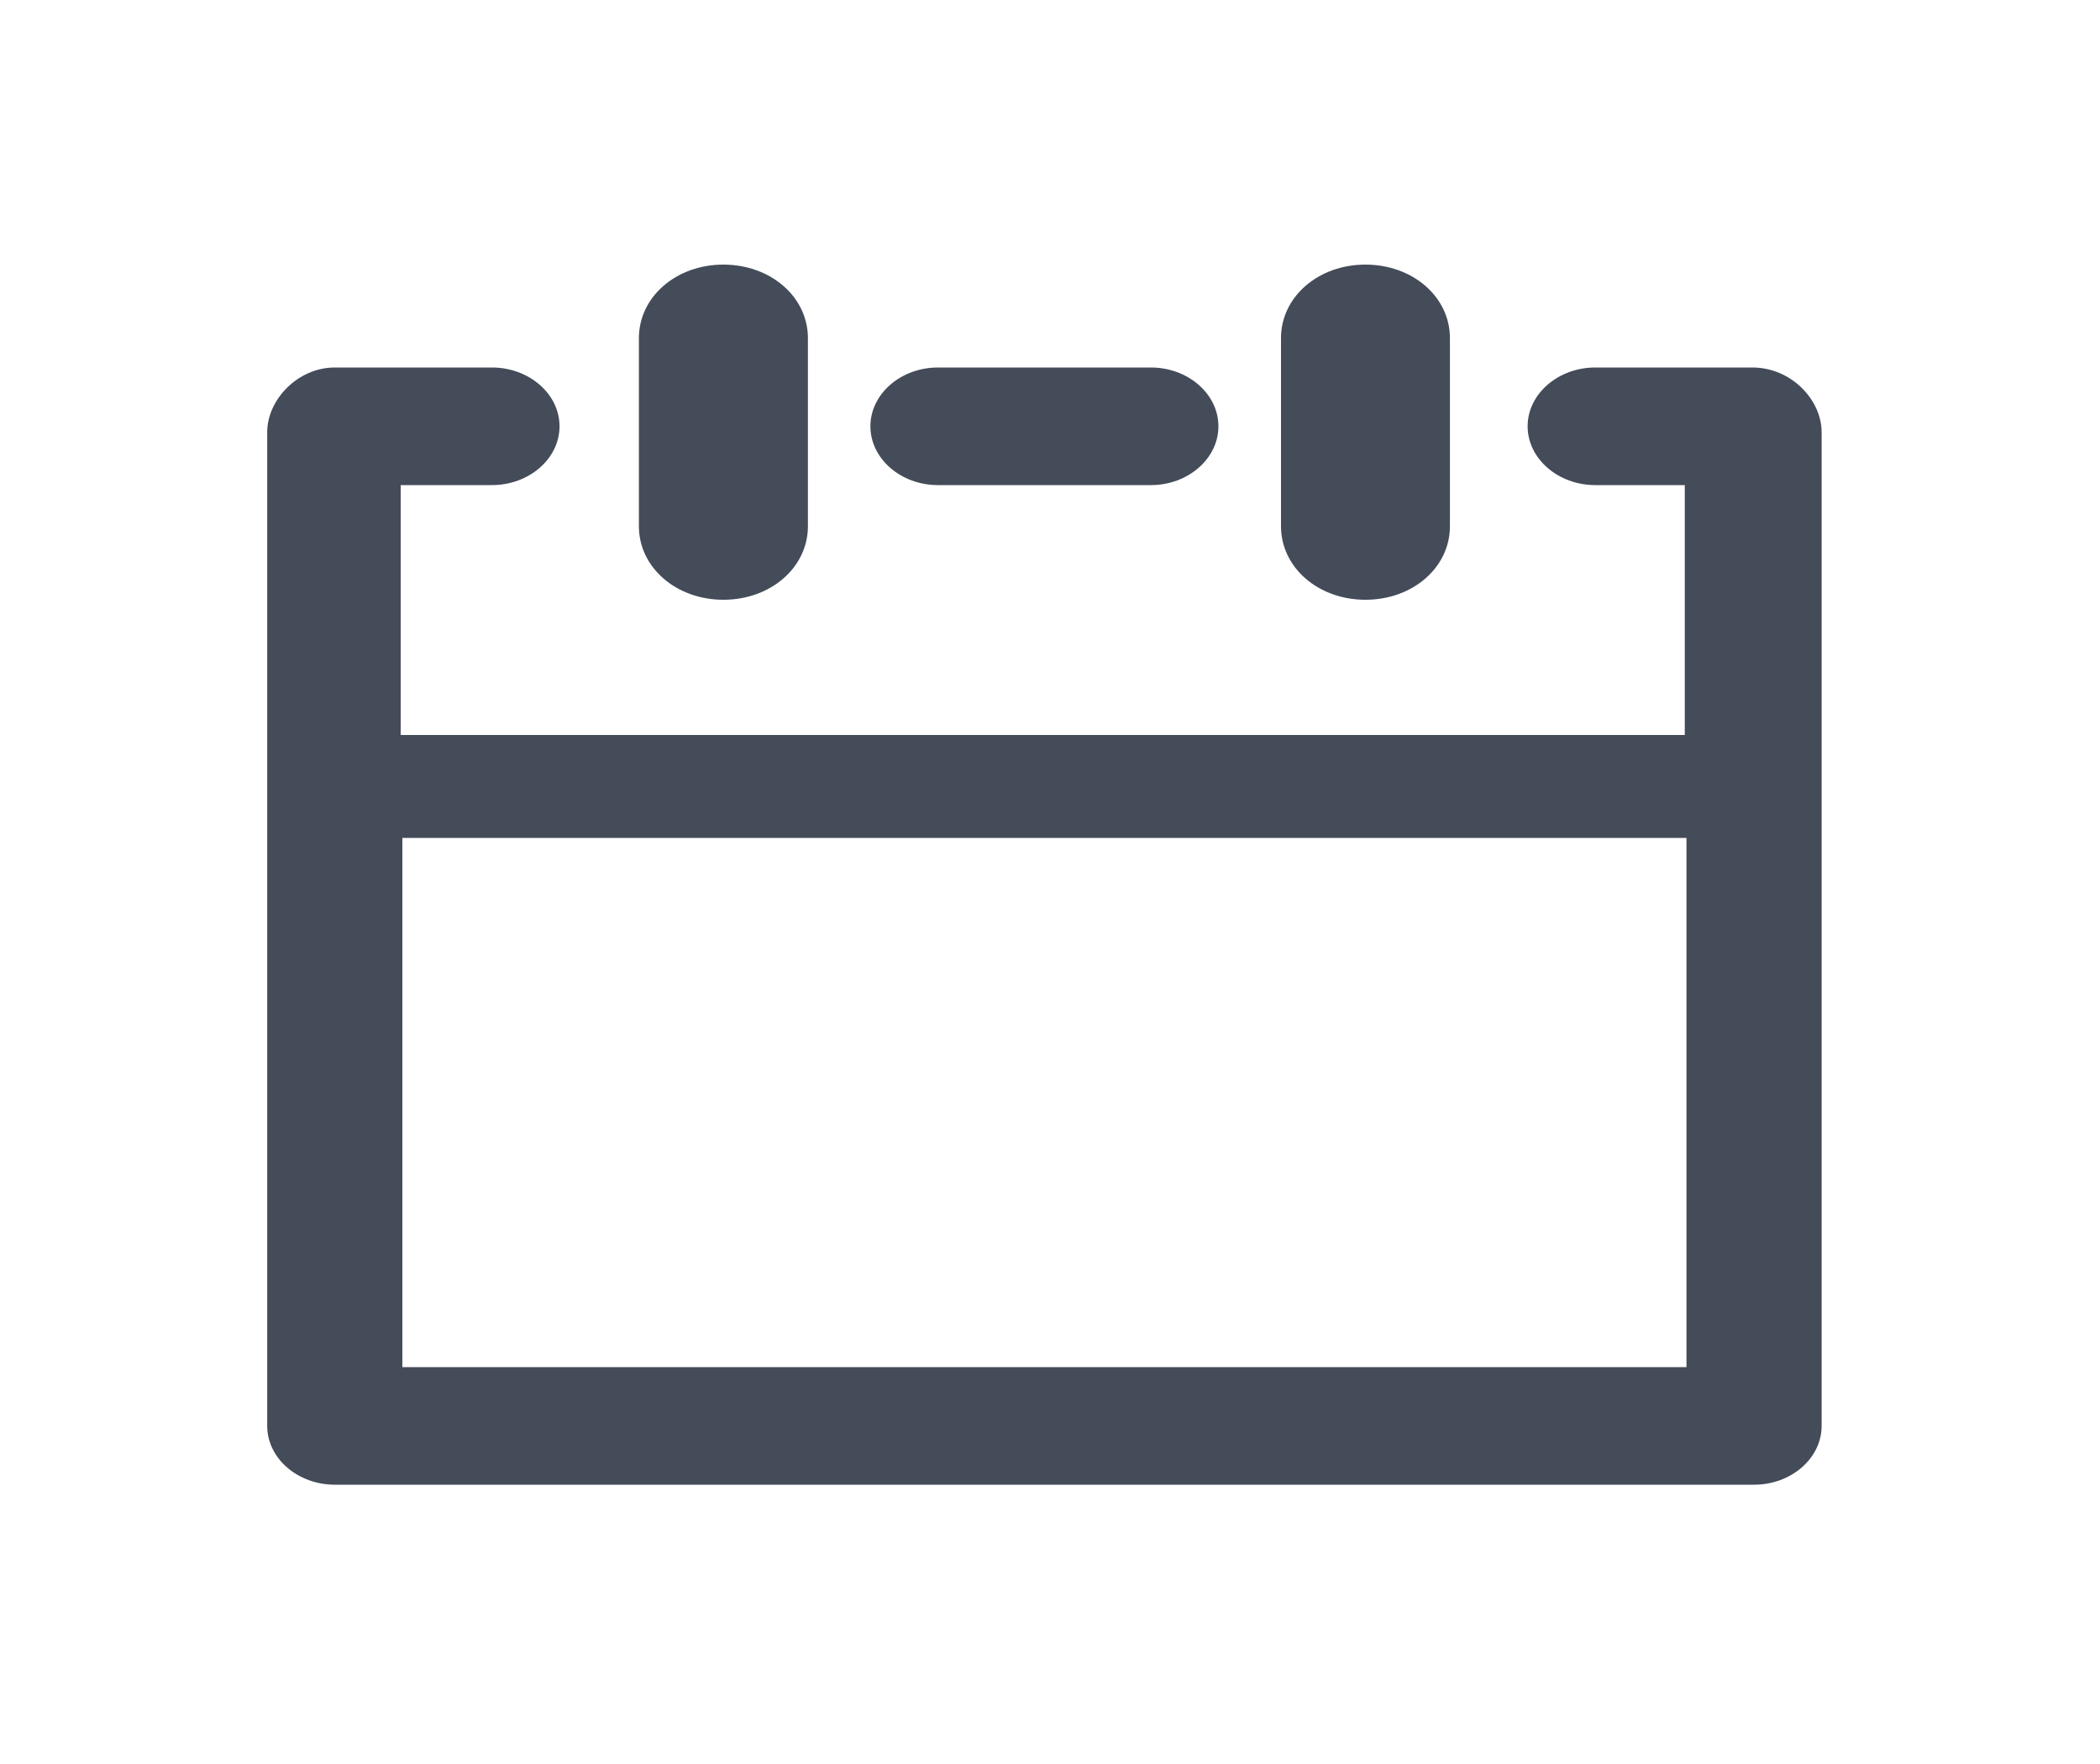 <svg width="25" height="21" viewBox="0 0 25 21" fill="none" xmlns="http://www.w3.org/2000/svg">
<path d="M7.606 6.265V4.025C7.606 3.535 8.049 3.15 8.612 3.15C9.175 3.15 9.618 3.535 9.618 4.025V6.265C9.618 6.755 9.175 7.14 8.612 7.14C8.049 7.14 7.606 6.755 7.606 6.265ZM16.255 7.14C16.819 7.14 17.261 6.755 17.261 6.265V4.025C17.261 3.535 16.819 3.15 16.255 3.15C15.692 3.15 15.25 3.535 15.25 4.025V6.265C15.25 6.755 15.692 7.14 16.255 7.14ZM21.686 5.145V16.975C21.686 17.36 21.324 17.675 20.882 17.675H3.986C3.543 17.675 3.181 17.36 3.181 16.975V5.145C3.181 4.76 3.543 4.375 3.986 4.375H5.856C6.299 4.375 6.661 4.69 6.661 5.075C6.661 5.46 6.299 5.775 5.856 5.775H4.77V8.75H20.057V5.775H18.991C18.549 5.775 18.186 5.46 18.186 5.075C18.186 4.69 18.549 4.375 18.991 4.375H20.862C21.324 4.375 21.686 4.76 21.686 5.145ZM20.077 16.275V9.975H4.79V16.275H20.077ZM11.166 5.775H13.701C14.143 5.775 14.505 5.46 14.505 5.075C14.505 4.69 14.143 4.375 13.701 4.375H11.166C10.724 4.375 10.362 4.69 10.362 5.075C10.362 5.46 10.724 5.775 11.166 5.775Z" fill="#444B59"/>
</svg>
